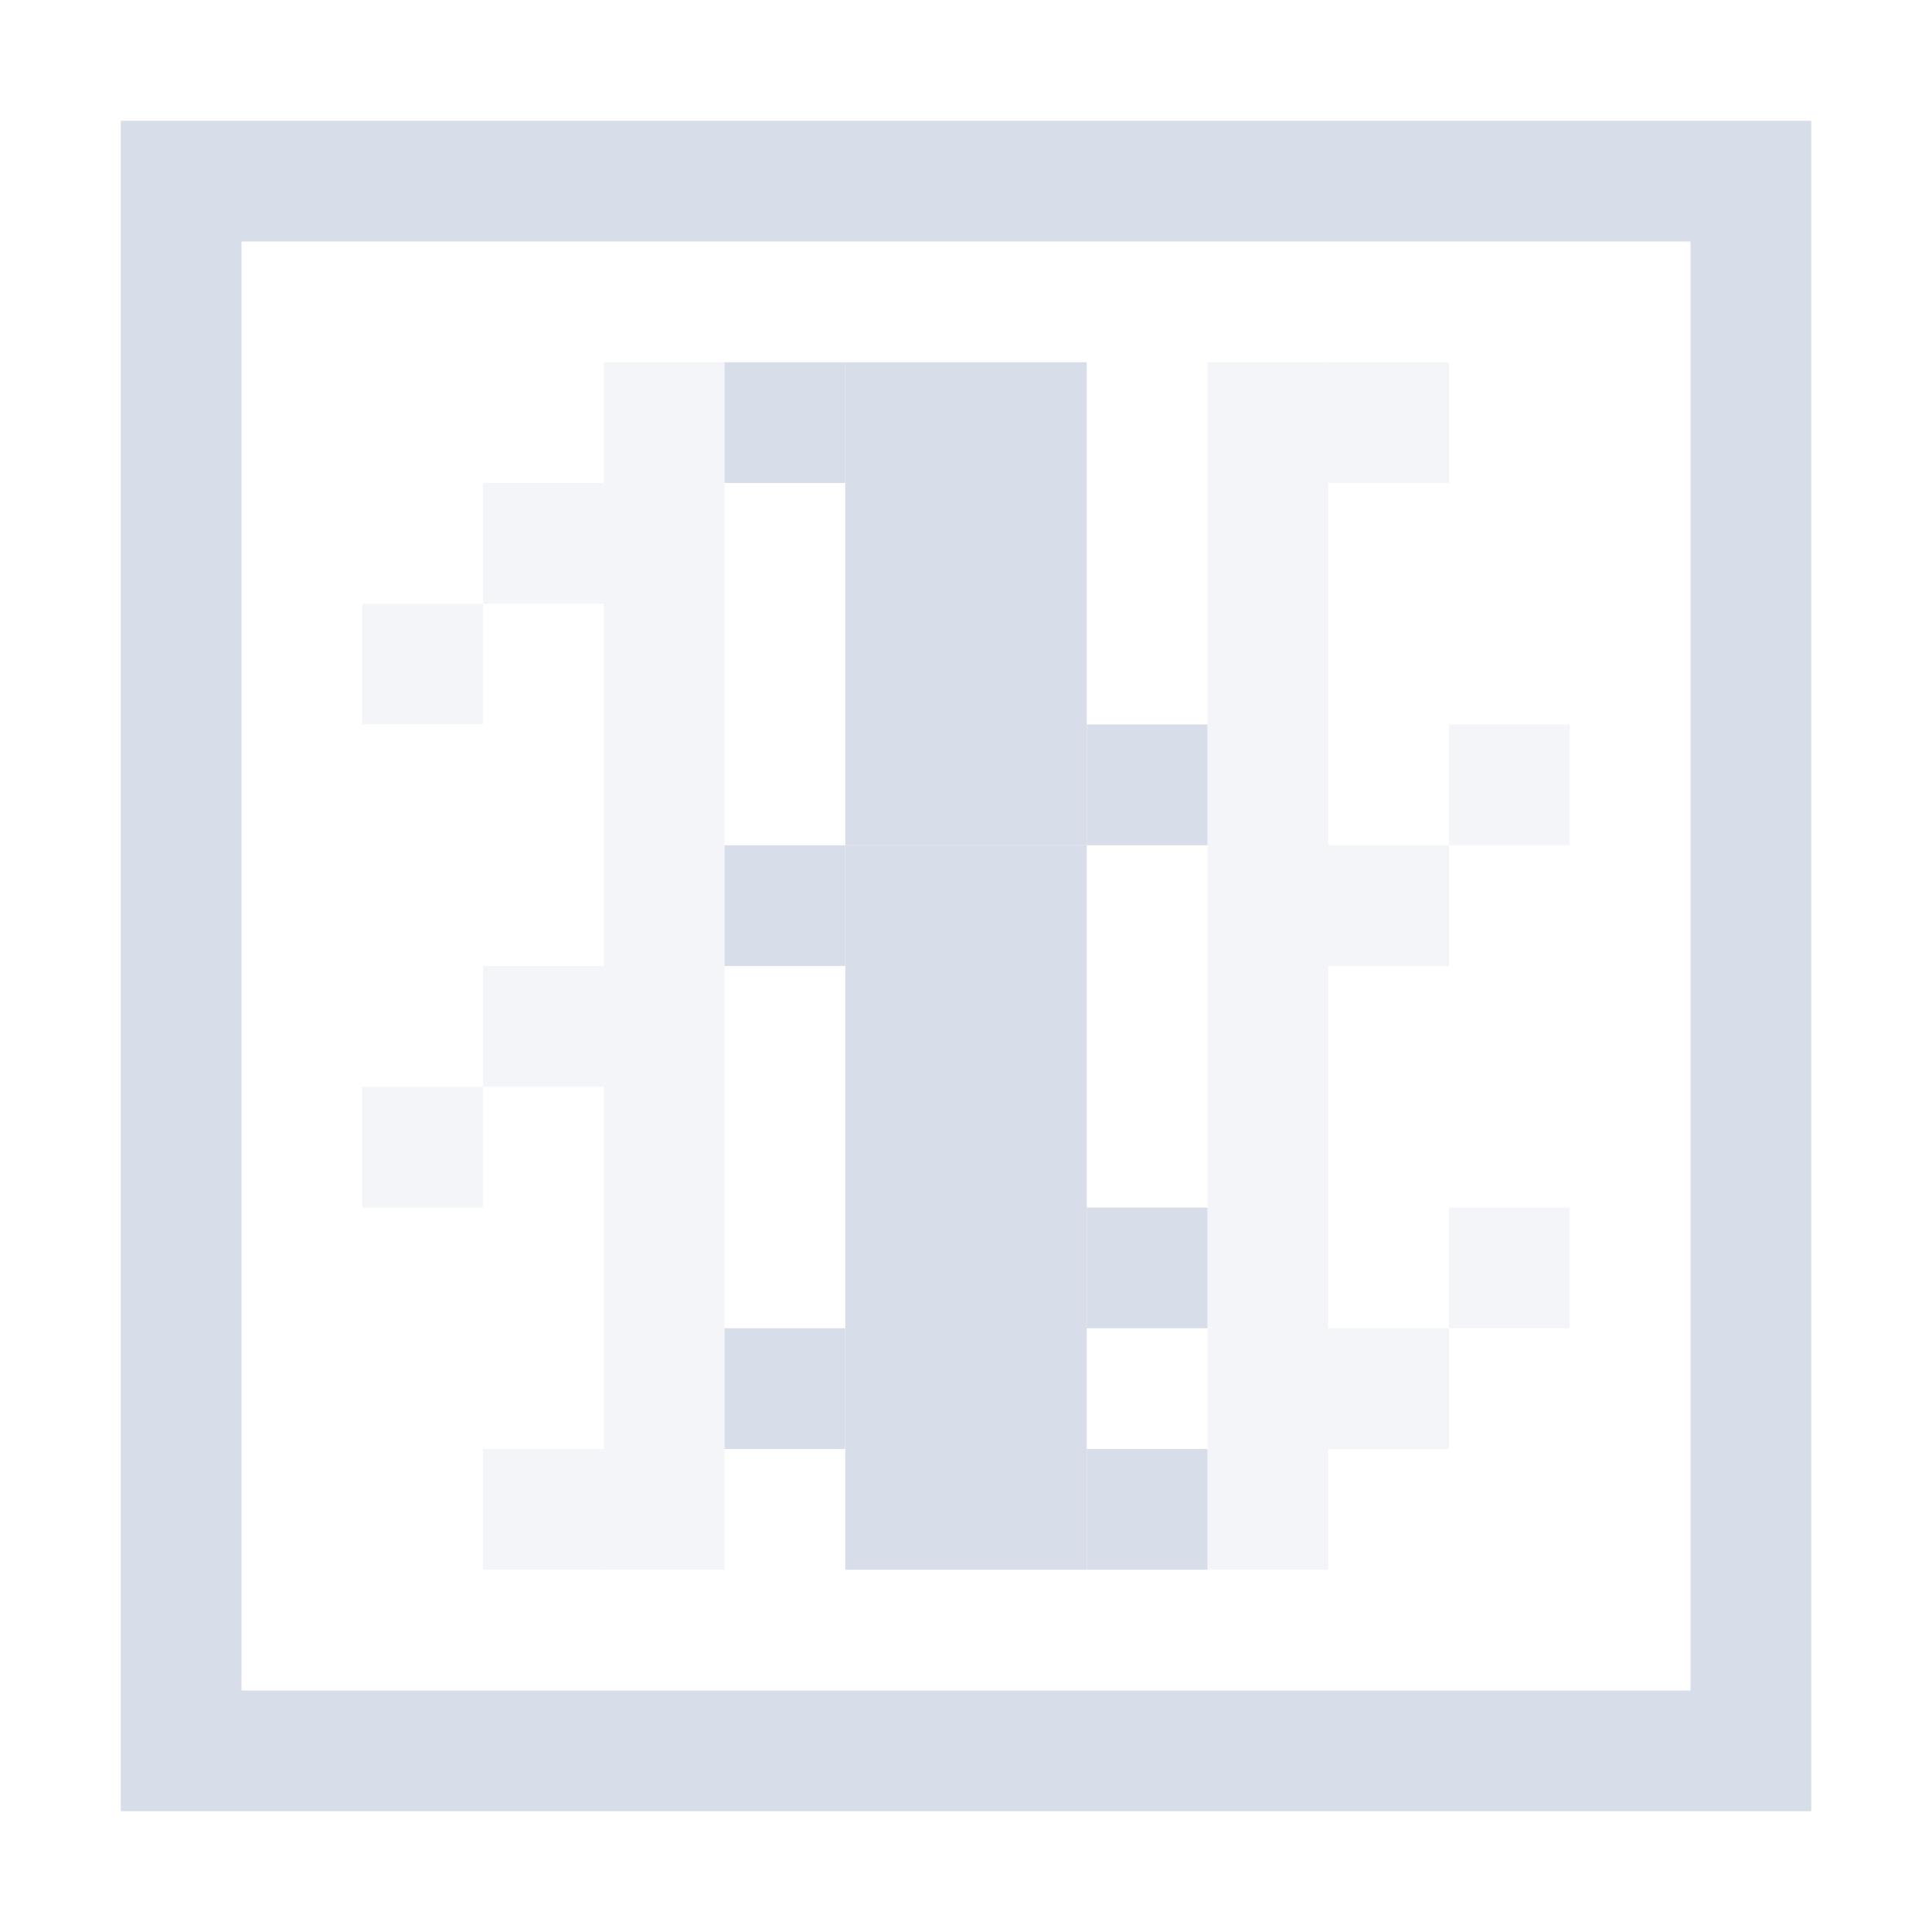 <?xml version="1.0" encoding="UTF-8"?>
<!--Part of Monotone: https://github.com/sixsixfive/Monotone, released under cc-by-sa_v4-->
<svg version="1.1" viewBox="0 0 16 16" xmlns="http://www.w3.org/2000/svg" xmlns:osb="http://www.openswatchbook.org/uri/2009/osb" xmlns:xlink="http://www.w3.org/1999/xlink">
<defs>
<linearGradient id="linearGradient899" osb:paint="solid">
<stop style="stop-color:#d8dee9" offset="0"/>
</linearGradient>
<linearGradient id="linearGradient880" gradientTransform="matrix(1.372 0 0 1 -1987.1 3252.9)" gradientUnits="userSpaceOnUse" xlink:href="#linearGradient899"/>
<linearGradient id="linearGradient872" gradientTransform="matrix(1.372 0 0 1 -1985.1 1580.1)" gradientUnits="userSpaceOnUse" xlink:href="#linearGradient899"/>
<linearGradient id="linearGradient971" gradientTransform="matrix(.457 0 0 1 -658.37 1580.1)" gradientUnits="userSpaceOnUse" xlink:href="#linearGradient899"/>
<linearGradient id="linearGradient977" gradientTransform="matrix(1.372 0 0 1 -1989.1 1580.1)" gradientUnits="userSpaceOnUse" xlink:href="#linearGradient899"/>
<linearGradient id="linearGradient985" gradientTransform="matrix(1.372 0 0 1 -1985.1 3252.9)" gradientUnits="userSpaceOnUse" xlink:href="#linearGradient899"/>
<linearGradient id="linearGradient1015" gradientTransform="matrix(.457 0 0 1.5 -658.37 2372.7)" gradientUnits="userSpaceOnUse" xlink:href="#linearGradient899"/>
<linearGradient id="linearGradient1017" gradientTransform="matrix(1.372 0 0 1 -1985.1 1584.1)" gradientUnits="userSpaceOnUse" xlink:href="#linearGradient899"/>
<linearGradient id="linearGradient1021" gradientTransform="matrix(1.372 0 0 1.5 -1989.1 2372.7)" gradientUnits="userSpaceOnUse" xlink:href="#linearGradient899"/>
<linearGradient id="linearGradient1031" gradientTransform="matrix(1.372 0 0 1 -1985.1 3248.9)" gradientUnits="userSpaceOnUse" xlink:href="#linearGradient899"/>
<linearGradient id="linearGradient1035" gradientTransform="matrix(1.372 0 0 1 -1987.1 3248.9)" gradientUnits="userSpaceOnUse" xlink:href="#linearGradient899"/>
<linearGradient id="linearGradient1049" gradientTransform="matrix(1.372 0 0 1 -1985.1 1586.1)" gradientUnits="userSpaceOnUse" xlink:href="#linearGradient899"/>
<linearGradient id="linearGradient1055" gradientTransform="matrix(1.372 0 0 1 -1985.1 3246.9)" gradientUnits="userSpaceOnUse" xlink:href="#linearGradient899"/>
<linearGradient id="linearGradient1057" gradientTransform="matrix(1.372 0 0 1 -1987.1 3246.9)" gradientUnits="userSpaceOnUse" xlink:href="#linearGradient899"/>
<linearGradient id="linearGradient1119" gradientTransform="matrix(.457 0 0 1 -674.37 1564.1)" gradientUnits="userSpaceOnUse" xlink:href="#linearGradient899"/>
<linearGradient id="linearGradient1121" gradientTransform="matrix(1.372 0 0 1 -2001.1 1564.1)" gradientUnits="userSpaceOnUse" xlink:href="#linearGradient899"/>
<linearGradient id="linearGradient1129" gradientTransform="matrix(.457 0 0 1.5 -674.37 2356.7)" gradientUnits="userSpaceOnUse" xlink:href="#linearGradient899"/>
<linearGradient id="linearGradient1131" gradientTransform="matrix(1.372 0 0 1 -2001.1 1568.1)" gradientUnits="userSpaceOnUse" xlink:href="#linearGradient899"/>
<linearGradient id="linearGradient1139" gradientTransform="matrix(1.372 0 0 1 -2001.1 1570.1)" gradientUnits="userSpaceOnUse" xlink:href="#linearGradient899"/>
</defs>
<path d="m1 1v14h14v-14h-14zm1 1h12v12h-12v-12z" style="fill:#d8dee9"/>
<rect x="5" y="3" width="1" height="4" style="fill:url(#linearGradient971);opacity:.3;stroke-width:.577"/>
<rect x="4" y="4" width="1" height="1" style="fill:url(#linearGradient872);opacity:.3"/>
<rect x="4" y="6" width="1" height="1" style="fill:url(#linearGradient872);opacity:.3"/>
<rect x="7" y="3" width="2" height="4" style="fill:url(#linearGradient977)"/>
<rect x="3" y="5" width="1" height="1" style="fill:url(#linearGradient872);opacity:.3"/>
<rect x="3" y="3" width="1" height="1" style="fill:url(#linearGradient872);opacity:.3"/>
<rect transform="scale(1,-1)" x="9" y="-7" width="1" height="1" style="fill:url(#linearGradient985)"/>
<rect transform="scale(1,-1)" x="9" y="-5" width="1" height="1" style="fill:url(#linearGradient985)"/>
<rect transform="scale(1,-1)" x="6" y="-4" width="1" height="1" style="fill:url(#linearGradient880)"/>
<rect transform="scale(1,-1)" x="6" y="-6" width="1" height="1" style="fill:url(#linearGradient880)"/>
<rect x="5" y="7" width="1" height="6" style="fill:url(#linearGradient1015);opacity:.3;stroke-width:.707"/>
<rect x="4" y="8" width="1" height="1" style="fill:url(#linearGradient1017);opacity:.3"/>
<rect x="4" y="10" width="1" height="1" style="fill:url(#linearGradient1017);opacity:.3"/>
<rect x="7" y="7" width="2" height="6" style="fill:url(#linearGradient1021);stroke-width:1.225"/>
<rect x="3" y="9" width="1" height="1" style="fill:url(#linearGradient1017);opacity:.3"/>
<rect x="3" y="7" width="1" height="1" style="fill:url(#linearGradient1017);opacity:.3"/>
<rect transform="scale(1,-1)" x="9" y="-11" width="1" height="1" style="fill:url(#linearGradient1031)"/>
<rect transform="scale(1,-1)" x="9" y="-9" width="1" height="1" style="fill:url(#linearGradient1031)"/>
<rect transform="scale(1,-1)" x="6" y="-8" width="1" height="1" style="fill:url(#linearGradient1035)"/>
<rect transform="scale(1,-1)" x="6" y="-10" width="1" height="1" style="fill:url(#linearGradient1035)"/>
<rect x="4" y="12" width="1" height="1" style="fill:url(#linearGradient1049);opacity:.3"/>
<rect x="3" y="11" width="1" height="1" style="fill:url(#linearGradient1049);opacity:.3"/>
<rect transform="scale(1,-1)" x="9" y="-13" width="1" height="1" style="fill:url(#linearGradient1055)"/>
<rect transform="scale(1,-1)" x="6" y="-12" width="1" height="1" style="fill:url(#linearGradient1057)"/>
<rect transform="scale(-1)" x="-11" y="-13" width="1" height="4" style="fill:url(#linearGradient1119);opacity:.3;stroke-width:.577"/>
<rect transform="scale(-1)" x="-12" y="-12" width="1" height="1" style="fill:url(#linearGradient1121);opacity:.3"/>
<rect transform="scale(-1)" x="-12" y="-10" width="1" height="1" style="fill:url(#linearGradient1121);opacity:.3"/>
<rect transform="scale(-1)" x="-13" y="-11" width="1" height="1" style="fill:url(#linearGradient1121);opacity:.3"/>
<rect transform="scale(-1)" x="-13" y="-13" width="1" height="1" style="fill:url(#linearGradient1121);opacity:.3"/>
<rect transform="scale(-1)" x="-11" y="-9" width="1" height="6" style="fill:url(#linearGradient1129);opacity:.3;stroke-width:.707"/>
<rect transform="scale(-1)" x="-12" y="-8" width="1" height="1" style="fill:url(#linearGradient1131);opacity:.3"/>
<rect transform="scale(-1)" x="-12" y="-6" width="1" height="1" style="fill:url(#linearGradient1131);opacity:.3"/>
<rect transform="scale(-1)" x="-13" y="-7" width="1" height="1" style="fill:url(#linearGradient1131);opacity:.3"/>
<rect transform="scale(-1)" x="-13" y="-9" width="1" height="1" style="fill:url(#linearGradient1131);opacity:.3"/>
<rect transform="scale(-1)" x="-12" y="-4" width="1" height="1" style="fill:url(#linearGradient1139);opacity:.3"/>
<rect transform="scale(-1)" x="-13" y="-5" width="1" height="1" style="fill:url(#linearGradient1139);opacity:.3"/>
</svg>
